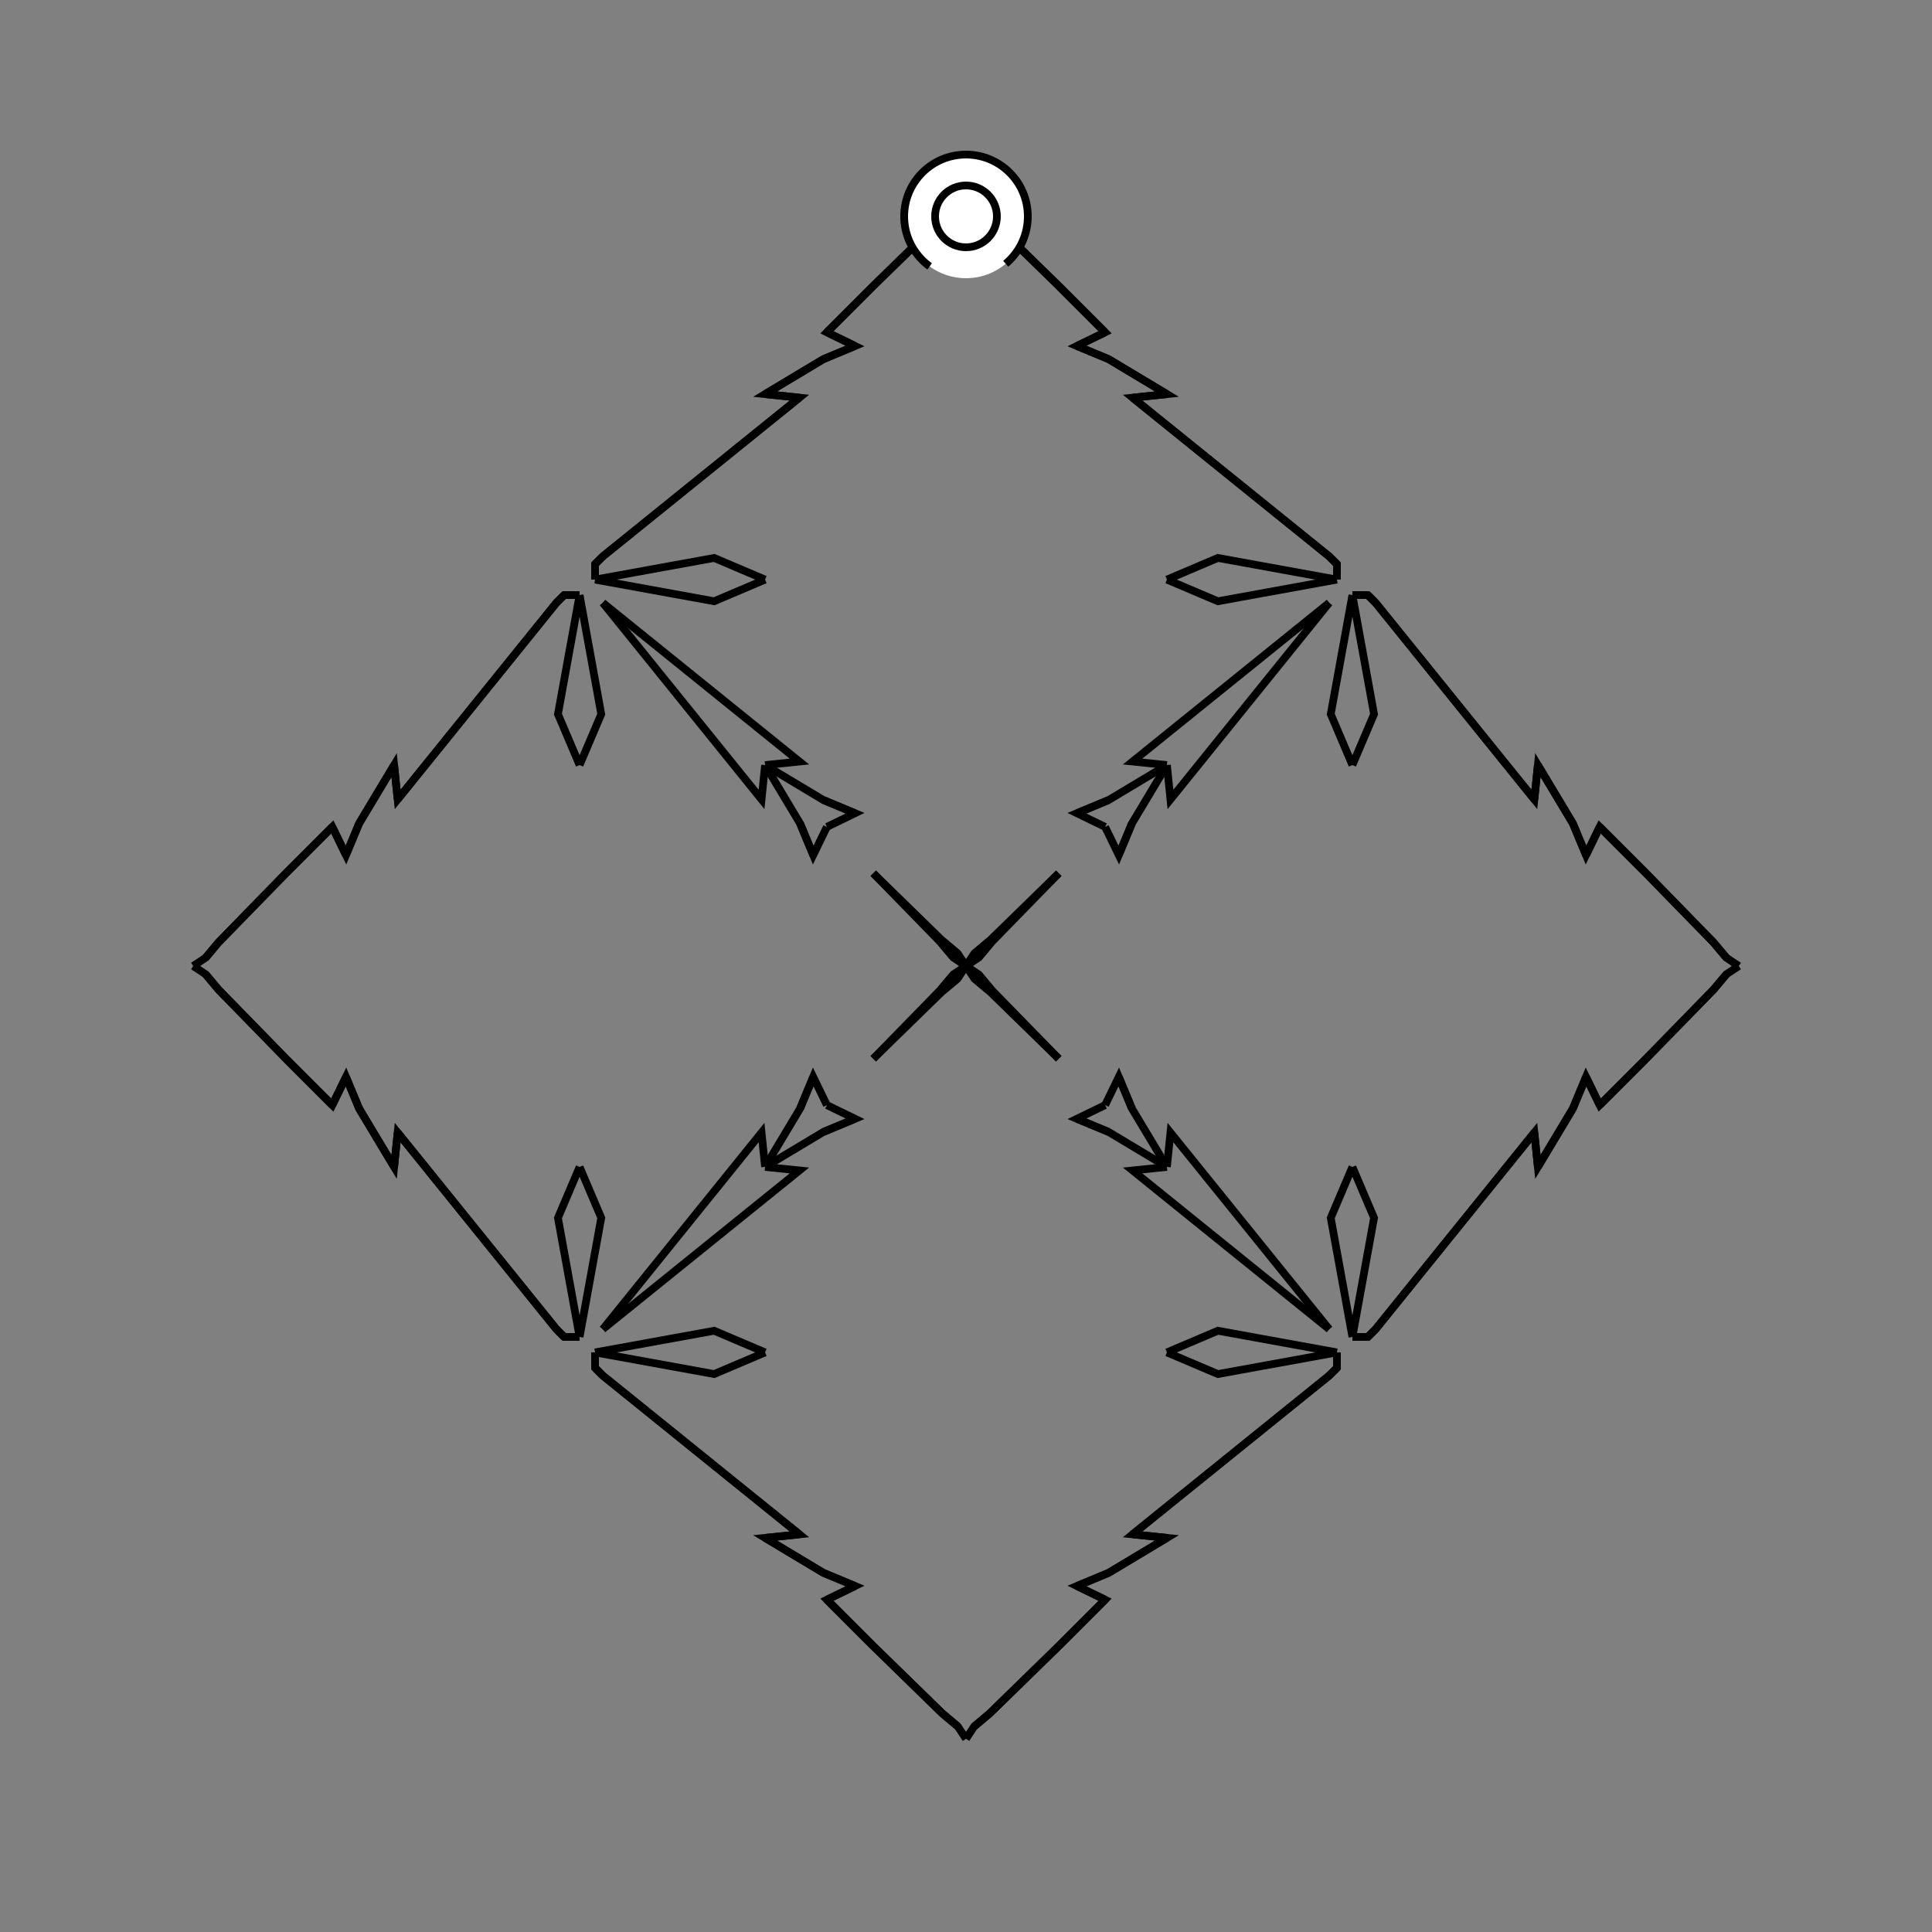 <?xml version="1.0" encoding="UTF-8"?>
<svg xmlns="http://www.w3.org/2000/svg" xmlns:xlink="http://www.w3.org/1999/xlink"
     width="250" height="250" viewBox="-125.0 -125.0 250 250">
<rect x="-125.0" y="-125.0" width="250" height="250" fill="#808080" stroke="none"/>
<defs>
</defs>
<path d="M50.0,-26.0 L47.198,-32.591 L50.0,-48.0" fill-opacity="0" stroke="black" stroke-width="1" />
<path d="M50.0,26.0 L47.198,32.591 L50.0,48.0" fill-opacity="0" stroke="black" stroke-width="1" />
<path d="M48.0,50.0 L48.0,52.0 L47.0,53.0" fill-opacity="0" stroke="black" stroke-width="1" />
<path d="M48.0,-50.0 L48.0,-52.0 L47.0,-53.0" fill-opacity="0" stroke="black" stroke-width="1" />
<path d="M48.0,52.0 L47.0,53.0 L21.556,73.543" fill-opacity="0" stroke="black" stroke-width="1" />
<path d="M48.0,-52.0 L47.0,-53.0 L21.556,-73.543" fill-opacity="0" stroke="black" stroke-width="1" />
<path d="M47.0,-47.0 L26.457,-21.556 L26.0,-26.0" fill-opacity="0" stroke="black" stroke-width="1" />
<path d="M47.0,47.0 L26.457,21.556 L26.0,26.0" fill-opacity="0" stroke="black" stroke-width="1" />
<path d="M21.556,73.543 L26.0,74.0 L18.446,78.529" fill-opacity="0" stroke="black" stroke-width="1" />
<path d="M21.556,-73.543 L26.0,-74.0 L18.446,-78.529" fill-opacity="0" stroke="black" stroke-width="1" />
<path d="M26.0,-26.0 L21.471,-18.446 L19.77,-14.355" fill-opacity="0" stroke="black" stroke-width="1" />
<path d="M26.0,26.0 L21.471,18.446 L19.77,14.355" fill-opacity="0" stroke="black" stroke-width="1" />
<path d="M21.471,-18.446 L19.77,-14.355 L18.0,-18.0" fill-opacity="0" stroke="black" stroke-width="1" />
<path d="M21.471,18.446 L19.77,14.355 L18.0,18.0" fill-opacity="0" stroke="black" stroke-width="1" />
<path d="M14.355,80.23 L18.0,82.0 L16.0,84.0" fill-opacity="0" stroke="black" stroke-width="1" />
<path d="M14.355,-80.23 L18.0,-82.0 L16.0,-84.0" fill-opacity="0" stroke="black" stroke-width="1" />
<path d="M18.0,82.0 L16.0,84.0 L12.0,88.0" fill-opacity="0" stroke="black" stroke-width="1" />
<path d="M18.0,-82.0 L16.0,-84.0 L12.0,-88.0" fill-opacity="0" stroke="black" stroke-width="1" />
<path d="M16.0,84.0 L12.0,88.0 L3.048,96.732" fill-opacity="0" stroke="black" stroke-width="1" />
<path d="M16.0,-84.0 L12.0,-88.0 L3.048,-96.732" fill-opacity="0" stroke="black" stroke-width="1" />
<path d="M12.0,-12.0 L3.268,-3.048 L1.608,-1.068" fill-opacity="0" stroke="black" stroke-width="1" />
<path d="M12.0,12.0 L3.268,3.048 L1.608,1.068" fill-opacity="0" stroke="black" stroke-width="1" />
<path d="M3.268,-3.048 L1.608,-1.068 L0.0,-0.0" fill-opacity="0" stroke="black" stroke-width="1" />
<path d="M3.268,3.048 L1.608,1.068 L0.0,-0.0" fill-opacity="0" stroke="black" stroke-width="1" />
<path d="M-50.0,-26.0 L-47.198,-32.591 L-50.0,-48.0" fill-opacity="0" stroke="black" stroke-width="1" />
<path d="M-50.0,26.0 L-47.198,32.591 L-50.0,48.0" fill-opacity="0" stroke="black" stroke-width="1" />
<path d="M-48.0,50.0 L-48.0,52.0 L-47.0,53.0" fill-opacity="0" stroke="black" stroke-width="1" />
<path d="M-48.0,-50.0 L-48.0,-52.0 L-47.0,-53.0" fill-opacity="0" stroke="black" stroke-width="1" />
<path d="M-48.0,52.0 L-47.0,53.0 L-21.556,73.543" fill-opacity="0" stroke="black" stroke-width="1" />
<path d="M-48.0,-52.0 L-47.0,-53.0 L-21.556,-73.543" fill-opacity="0" stroke="black" stroke-width="1" />
<path d="M-47.0,-47.0 L-26.457,-21.556 L-26.0,-26.0" fill-opacity="0" stroke="black" stroke-width="1" />
<path d="M-47.0,47.0 L-26.457,21.556 L-26.0,26.0" fill-opacity="0" stroke="black" stroke-width="1" />
<path d="M-21.556,73.543 L-26.0,74.0 L-18.446,78.529" fill-opacity="0" stroke="black" stroke-width="1" />
<path d="M-21.556,-73.543 L-26.0,-74.0 L-18.446,-78.529" fill-opacity="0" stroke="black" stroke-width="1" />
<path d="M-26.0,-26.0 L-21.471,-18.446 L-19.77,-14.355" fill-opacity="0" stroke="black" stroke-width="1" />
<path d="M-26.0,26.0 L-21.471,18.446 L-19.77,14.355" fill-opacity="0" stroke="black" stroke-width="1" />
<path d="M-21.471,-18.446 L-19.77,-14.355 L-18.0,-18.0" fill-opacity="0" stroke="black" stroke-width="1" />
<path d="M-21.471,18.446 L-19.77,14.355 L-18.0,18.0" fill-opacity="0" stroke="black" stroke-width="1" />
<path d="M-14.355,80.23 L-18.0,82.0 L-16.0,84.0" fill-opacity="0" stroke="black" stroke-width="1" />
<path d="M-14.355,-80.23 L-18.0,-82.0 L-16.0,-84.0" fill-opacity="0" stroke="black" stroke-width="1" />
<path d="M-18.0,82.0 L-16.0,84.0 L-12.0,88.0" fill-opacity="0" stroke="black" stroke-width="1" />
<path d="M-18.0,-82.0 L-16.0,-84.0 L-12.0,-88.0" fill-opacity="0" stroke="black" stroke-width="1" />
<path d="M-16.0,84.0 L-12.0,88.0 L-3.048,96.732" fill-opacity="0" stroke="black" stroke-width="1" />
<path d="M-16.0,-84.0 L-12.0,-88.0 L-3.048,-96.732" fill-opacity="0" stroke="black" stroke-width="1" />
<path d="M-12.0,-12.0 L-3.268,-3.048 L-1.608,-1.068" fill-opacity="0" stroke="black" stroke-width="1" />
<path d="M-12.0,12.0 L-3.268,3.048 L-1.608,1.068" fill-opacity="0" stroke="black" stroke-width="1" />
<path d="M-3.268,-3.048 L-1.608,-1.068 L0.0,-0.0" fill-opacity="0" stroke="black" stroke-width="1" />
<path d="M-3.268,3.048 L-1.608,1.068 L0.0,-0.0" fill-opacity="0" stroke="black" stroke-width="1" />
<path d="M50.0,26.0 L52.802,32.591 L50.0,48.0" fill-opacity="0" stroke="black" stroke-width="1" />
<path d="M50.0,-26.0 L52.802,-32.591 L50.0,-48.0" fill-opacity="0" stroke="black" stroke-width="1" />
<path d="M50.0,48.0 L52.0,48.0 L53.0,47.0" fill-opacity="0" stroke="black" stroke-width="1" />
<path d="M50.0,-48.0 L52.0,-48.0 L53.0,-47.0" fill-opacity="0" stroke="black" stroke-width="1" />
<path d="M52.0,48.0 L53.0,47.0 L73.543,21.556" fill-opacity="0" stroke="black" stroke-width="1" />
<path d="M52.0,-48.0 L53.0,-47.0 L73.543,-21.556" fill-opacity="0" stroke="black" stroke-width="1" />
<path d="M53.0,47.0 L73.543,21.556 L74.0,26.0" fill-opacity="0" stroke="black" stroke-width="1" />
<path d="M53.0,-47.0 L73.543,-21.556 L74.0,-26.0" fill-opacity="0" stroke="black" stroke-width="1" />
<path d="M73.543,21.556 L74.0,26.0 L78.529,18.446" fill-opacity="0" stroke="black" stroke-width="1" />
<path d="M73.543,-21.556 L74.0,-26.0 L78.529,-18.446" fill-opacity="0" stroke="black" stroke-width="1" />
<path d="M74.0,26.0 L78.529,18.446 L80.23,14.355" fill-opacity="0" stroke="black" stroke-width="1" />
<path d="M74.0,-26.0 L78.529,-18.446 L80.23,-14.355" fill-opacity="0" stroke="black" stroke-width="1" />
<path d="M78.529,18.446 L80.23,14.355 L82.0,18.0" fill-opacity="0" stroke="black" stroke-width="1" />
<path d="M78.529,-18.446 L80.23,-14.355 L82.0,-18.0" fill-opacity="0" stroke="black" stroke-width="1" />
<path d="M80.23,14.355 L82.0,18.0 L84.0,16.0" fill-opacity="0" stroke="black" stroke-width="1" />
<path d="M80.23,-14.355 L82.0,-18.0 L84.0,-16.0" fill-opacity="0" stroke="black" stroke-width="1" />
<path d="M82.0,18.0 L84.0,16.0 L88.0,12.0" fill-opacity="0" stroke="black" stroke-width="1" />
<path d="M82.0,-18.0 L84.0,-16.0 L88.0,-12.0" fill-opacity="0" stroke="black" stroke-width="1" />
<path d="M84.0,16.0 L88.0,12.0 L96.732,3.048" fill-opacity="0" stroke="black" stroke-width="1" />
<path d="M84.0,-16.0 L88.0,-12.0 L96.732,-3.048" fill-opacity="0" stroke="black" stroke-width="1" />
<path d="M88.0,12.0 L96.732,3.048 L98.392,1.068" fill-opacity="0" stroke="black" stroke-width="1" />
<path d="M88.0,-12.0 L96.732,-3.048 L98.392,-1.068" fill-opacity="0" stroke="black" stroke-width="1" />
<path d="M96.732,3.048 L98.392,1.068 L100.0,-0.0" fill-opacity="0" stroke="black" stroke-width="1" />
<path d="M96.732,-3.048 L98.392,-1.068 L100.0,-0.0" fill-opacity="0" stroke="black" stroke-width="1" />
<path d="M26.0,-50.0 L32.591,-47.198 L48.0,-50.0" fill-opacity="0" stroke="black" stroke-width="1" />
<path d="M26.0,50.0 L32.591,47.198 L48.0,50.0" fill-opacity="0" stroke="black" stroke-width="1" />
<path d="M26.0,50.0 L32.591,52.802 L48.0,50.0" fill-opacity="0" stroke="black" stroke-width="1" />
<path d="M26.0,-50.0 L32.591,-52.802 L48.0,-50.0" fill-opacity="0" stroke="black" stroke-width="1" />
<path d="M47.0,-47.0 L21.556,-26.457 L26.0,-26.0" fill-opacity="0" stroke="black" stroke-width="1" />
<path d="M47.0,47.0 L21.556,26.457 L26.0,26.0" fill-opacity="0" stroke="black" stroke-width="1" />
<path d="M47.0,53.0 L21.556,73.543 L26.0,74.0" fill-opacity="0" stroke="black" stroke-width="1" />
<path d="M47.0,-53.0 L21.556,-73.543 L26.0,-74.0" fill-opacity="0" stroke="black" stroke-width="1" />
<path d="M26.0,-26.0 L18.446,-21.471 L14.355,-19.77" fill-opacity="0" stroke="black" stroke-width="1" />
<path d="M26.0,26.0 L18.446,21.471 L14.355,19.77" fill-opacity="0" stroke="black" stroke-width="1" />
<path d="M26.0,74.0 L18.446,78.529 L14.355,80.23" fill-opacity="0" stroke="black" stroke-width="1" />
<path d="M26.0,-74.0 L18.446,-78.529 L14.355,-80.23" fill-opacity="0" stroke="black" stroke-width="1" />
<path d="M18.446,-21.471 L14.355,-19.77 L18.0,-18.0" fill-opacity="0" stroke="black" stroke-width="1" />
<path d="M18.446,21.471 L14.355,19.77 L18.0,18.0" fill-opacity="0" stroke="black" stroke-width="1" />
<path d="M18.446,78.529 L14.355,80.23 L18.0,82.0" fill-opacity="0" stroke="black" stroke-width="1" />
<path d="M18.446,-78.529 L14.355,-80.23 L18.0,-82.0" fill-opacity="0" stroke="black" stroke-width="1" />
<path d="M12.0,-12.0 L3.048,-3.268 L1.068,-1.608" fill-opacity="0" stroke="black" stroke-width="1" />
<path d="M12.0,12.0 L3.048,3.268 L1.068,1.608" fill-opacity="0" stroke="black" stroke-width="1" />
<path d="M12.0,88.0 L3.048,96.732 L1.068,98.392" fill-opacity="0" stroke="black" stroke-width="1" />
<path d="M12.0,-88.0 L3.048,-96.732 L1.068,-98.392" fill-opacity="0" stroke="black" stroke-width="1" />
<path d="M3.048,-3.268 L1.068,-1.608 L0.0,-0.0" fill-opacity="0" stroke="black" stroke-width="1" />
<path d="M3.048,3.268 L1.068,1.608 L0.0,-0.0" fill-opacity="0" stroke="black" stroke-width="1" />
<path d="M3.048,96.732 L1.068,98.392 L0.0,100.0" fill-opacity="0" stroke="black" stroke-width="1" />
<path d="M3.048,-96.732 L1.068,-98.392 L0.0,-100.0" fill-opacity="0" stroke="black" stroke-width="1" />
<path d="M-26.0,50.0 L-32.591,52.802 L-48.0,50.0" fill-opacity="0" stroke="black" stroke-width="1" />
<path d="M-26.0,-50.0 L-32.591,-47.198 L-48.0,-50.0" fill-opacity="0" stroke="black" stroke-width="1" />
<path d="M-26.0,50.0 L-32.591,47.198 L-48.0,50.0" fill-opacity="0" stroke="black" stroke-width="1" />
<path d="M-26.0,-50.0 L-32.591,-52.802 L-48.0,-50.0" fill-opacity="0" stroke="black" stroke-width="1" />
<path d="M-47.0,53.0 L-21.556,73.543 L-26.0,74.0" fill-opacity="0" stroke="black" stroke-width="1" />
<path d="M-47.0,-47.0 L-21.556,-26.457 L-26.0,-26.0" fill-opacity="0" stroke="black" stroke-width="1" />
<path d="M-47.0,47.0 L-21.556,26.457 L-26.0,26.0" fill-opacity="0" stroke="black" stroke-width="1" />
<path d="M-47.0,-53.0 L-21.556,-73.543 L-26.0,-74.0" fill-opacity="0" stroke="black" stroke-width="1" />
<path d="M-26.0,74.0 L-18.446,78.529 L-14.355,80.23" fill-opacity="0" stroke="black" stroke-width="1" />
<path d="M-26.0,-26.0 L-18.446,-21.471 L-14.355,-19.77" fill-opacity="0" stroke="black" stroke-width="1" />
<path d="M-26.0,26.0 L-18.446,21.471 L-14.355,19.77" fill-opacity="0" stroke="black" stroke-width="1" />
<path d="M-26.0,-74.0 L-18.446,-78.529 L-14.355,-80.23" fill-opacity="0" stroke="black" stroke-width="1" />
<path d="M-18.446,78.529 L-14.355,80.23 L-18.0,82.0" fill-opacity="0" stroke="black" stroke-width="1" />
<path d="M-18.446,-21.471 L-14.355,-19.77 L-18.0,-18.0" fill-opacity="0" stroke="black" stroke-width="1" />
<path d="M-18.446,21.471 L-14.355,19.77 L-18.0,18.0" fill-opacity="0" stroke="black" stroke-width="1" />
<path d="M-18.446,-78.529 L-14.355,-80.23 L-18.0,-82.0" fill-opacity="0" stroke="black" stroke-width="1" />
<path d="M-12.0,88.0 L-3.048,96.732 L-1.068,98.392" fill-opacity="0" stroke="black" stroke-width="1" />
<path d="M-12.0,-12.0 L-3.048,-3.268 L-1.068,-1.608" fill-opacity="0" stroke="black" stroke-width="1" />
<path d="M-12.0,12.0 L-3.048,3.268 L-1.068,1.608" fill-opacity="0" stroke="black" stroke-width="1" />
<path d="M-12.0,-88.0 L-3.048,-96.732 L-1.068,-98.392" fill-opacity="0" stroke="black" stroke-width="1" />
<path d="M-3.048,96.732 L-1.068,98.392 L0.0,100.0" fill-opacity="0" stroke="black" stroke-width="1" />
<path d="M-3.048,-3.268 L-1.068,-1.608 L0.0,-0.0" fill-opacity="0" stroke="black" stroke-width="1" />
<path d="M-3.048,3.268 L-1.068,1.608 L0.0,-0.0" fill-opacity="0" stroke="black" stroke-width="1" />
<path d="M-3.048,-96.732 L-1.068,-98.392 L0.0,-100.0" fill-opacity="0" stroke="black" stroke-width="1" />
<path d="M-50.0,-26.0 L-52.802,-32.591 L-50.0,-48.0" fill-opacity="0" stroke="black" stroke-width="1" />
<path d="M-50.0,26.0 L-52.802,32.591 L-50.0,48.0" fill-opacity="0" stroke="black" stroke-width="1" />
<path d="M-50.0,-48.0 L-52.0,-48.0 L-53.0,-47.0" fill-opacity="0" stroke="black" stroke-width="1" />
<path d="M-50.0,48.0 L-52.0,48.0 L-53.0,47.0" fill-opacity="0" stroke="black" stroke-width="1" />
<path d="M-52.0,-48.0 L-53.0,-47.0 L-73.543,-21.556" fill-opacity="0" stroke="black" stroke-width="1" />
<path d="M-52.0,48.0 L-53.0,47.0 L-73.543,21.556" fill-opacity="0" stroke="black" stroke-width="1" />
<path d="M-53.0,-47.0 L-73.543,-21.556 L-74.0,-26.0" fill-opacity="0" stroke="black" stroke-width="1" />
<path d="M-53.0,47.0 L-73.543,21.556 L-74.0,26.0" fill-opacity="0" stroke="black" stroke-width="1" />
<path d="M-73.543,-21.556 L-74.0,-26.0 L-78.529,-18.446" fill-opacity="0" stroke="black" stroke-width="1" />
<path d="M-73.543,21.556 L-74.0,26.0 L-78.529,18.446" fill-opacity="0" stroke="black" stroke-width="1" />
<path d="M-74.0,-26.0 L-78.529,-18.446 L-80.23,-14.355" fill-opacity="0" stroke="black" stroke-width="1" />
<path d="M-74.0,26.0 L-78.529,18.446 L-80.23,14.355" fill-opacity="0" stroke="black" stroke-width="1" />
<path d="M-78.529,-18.446 L-80.23,-14.355 L-82.0,-18.0" fill-opacity="0" stroke="black" stroke-width="1" />
<path d="M-78.529,18.446 L-80.23,14.355 L-82.0,18.0" fill-opacity="0" stroke="black" stroke-width="1" />
<path d="M-80.23,-14.355 L-82.0,-18.0 L-84.0,-16.0" fill-opacity="0" stroke="black" stroke-width="1" />
<path d="M-80.23,14.355 L-82.0,18.0 L-84.0,16.0" fill-opacity="0" stroke="black" stroke-width="1" />
<path d="M-82.0,-18.0 L-84.0,-16.0 L-88.0,-12.0" fill-opacity="0" stroke="black" stroke-width="1" />
<path d="M-82.0,18.0 L-84.0,16.0 L-88.0,12.0" fill-opacity="0" stroke="black" stroke-width="1" />
<path d="M-84.0,-16.0 L-88.0,-12.0 L-96.732,-3.048" fill-opacity="0" stroke="black" stroke-width="1" />
<path d="M-84.0,16.0 L-88.0,12.0 L-96.732,3.048" fill-opacity="0" stroke="black" stroke-width="1" />
<path d="M-88.0,-12.0 L-96.732,-3.048 L-98.392,-1.068" fill-opacity="0" stroke="black" stroke-width="1" />
<path d="M-88.0,12.0 L-96.732,3.048 L-98.392,1.068" fill-opacity="0" stroke="black" stroke-width="1" />
<path d="M-96.732,-3.048 L-98.392,-1.068 L-100.0,-0.0" fill-opacity="0" stroke="black" stroke-width="1" />
<path d="M-96.732,3.048 L-98.392,1.068 L-100.0,-0.0" fill-opacity="0" stroke="black" stroke-width="1" />
<circle cx="0" cy="-97" r="8" stroke-dasharray="39.654 10.612" stroke-dashoffset="-17.593" stroke="black" stroke-width="1" fill="white" fill-opacity="1" />
<circle cx="0" cy="-97" r="4" stroke="black" stroke-width="1" fill="white" fill-opacity="1" />
</svg>